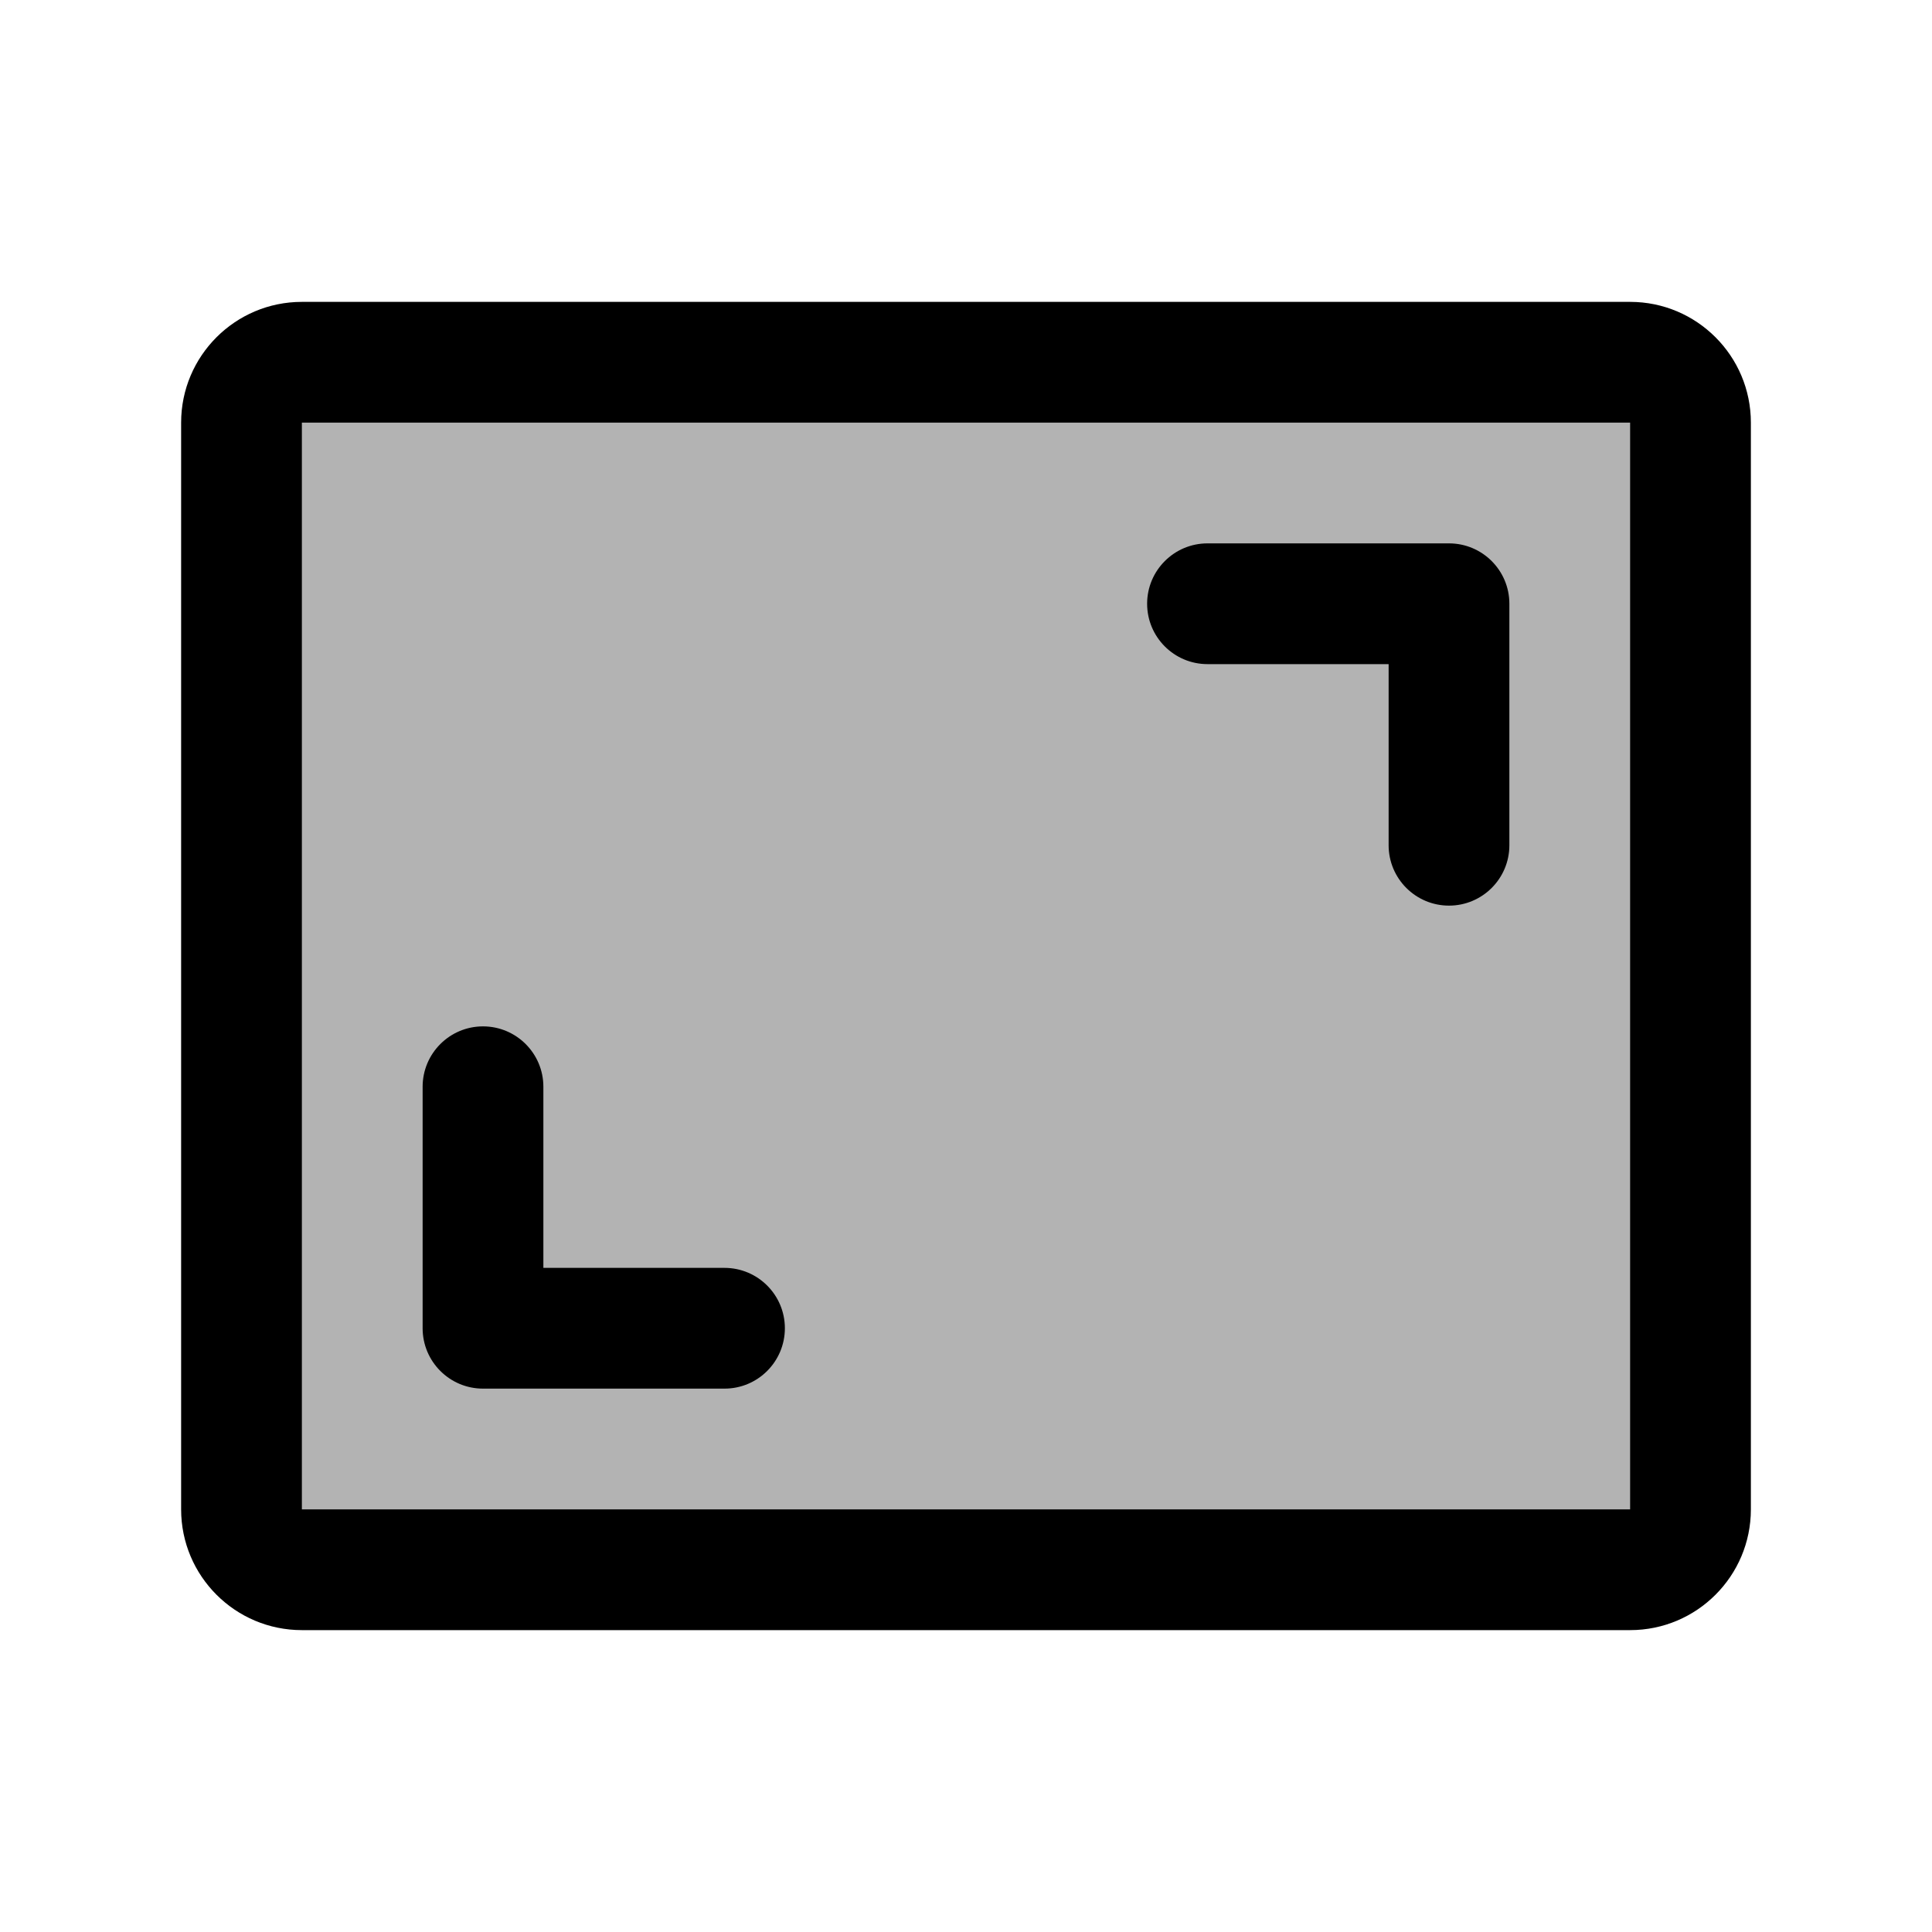 <svg
  width="24"
  height="24"
  viewBox="0 0 24 24"
  fill="none"
  xmlns="http://www.w3.org/2000/svg"
>

<path
    opacity="0.3"
    d="M 21 5.25 L 21 18.75 C 21 19.164 20.664 19.5 20.25 19.5 L 3.75 19.5 C 3.336 19.5 3 19.164 3 18.75 L 3 5.25 C 3 4.836 3.336 4.5 3.75 4.5 L 20.25 4.5 C 20.664 4.5 21 4.836 21 5.25 Z M 21 5.25 "
    fill="currentColor"
  />
<path
    d="M 18.75 7.5 L 18.75 10.5 C 18.75 10.914 18.414 11.25 18 11.25 C 17.586 11.25 17.25 10.914 17.25 10.5 L 17.25 8.25 L 15 8.25 C 14.586 8.25 14.25 7.914 14.25 7.5 C 14.25 7.086 14.586 6.75 15 6.75 L 18 6.75 C 18.414 6.75 18.75 7.086 18.75 7.5 Z M 9 15.75 L 6.75 15.75 L 6.75 13.5 C 6.75 13.086 6.414 12.75 6 12.75 C 5.586 12.75 5.25 13.086 5.25 13.5 L 5.25 16.5 C 5.25 16.914 5.586 17.25 6 17.25 L 9 17.25 C 9.414 17.25 9.75 16.914 9.75 16.5 C 9.75 16.086 9.414 15.75 9 15.75 Z M 21.75 5.25 L 21.75 18.75 C 21.75 19.578 21.078 20.25 20.25 20.25 L 3.75 20.25 C 2.922 20.25 2.25 19.578 2.25 18.75 L 2.25 5.25 C 2.25 4.422 2.922 3.75 3.75 3.75 L 20.25 3.75 C 21.078 3.75 21.75 4.422 21.75 5.25 Z M 20.25 18.75 L 20.25 5.25 L 3.75 5.25 L 3.75 18.75 Z M 20.25 18.75 "
    fill="currentColor"
  />
</svg>
